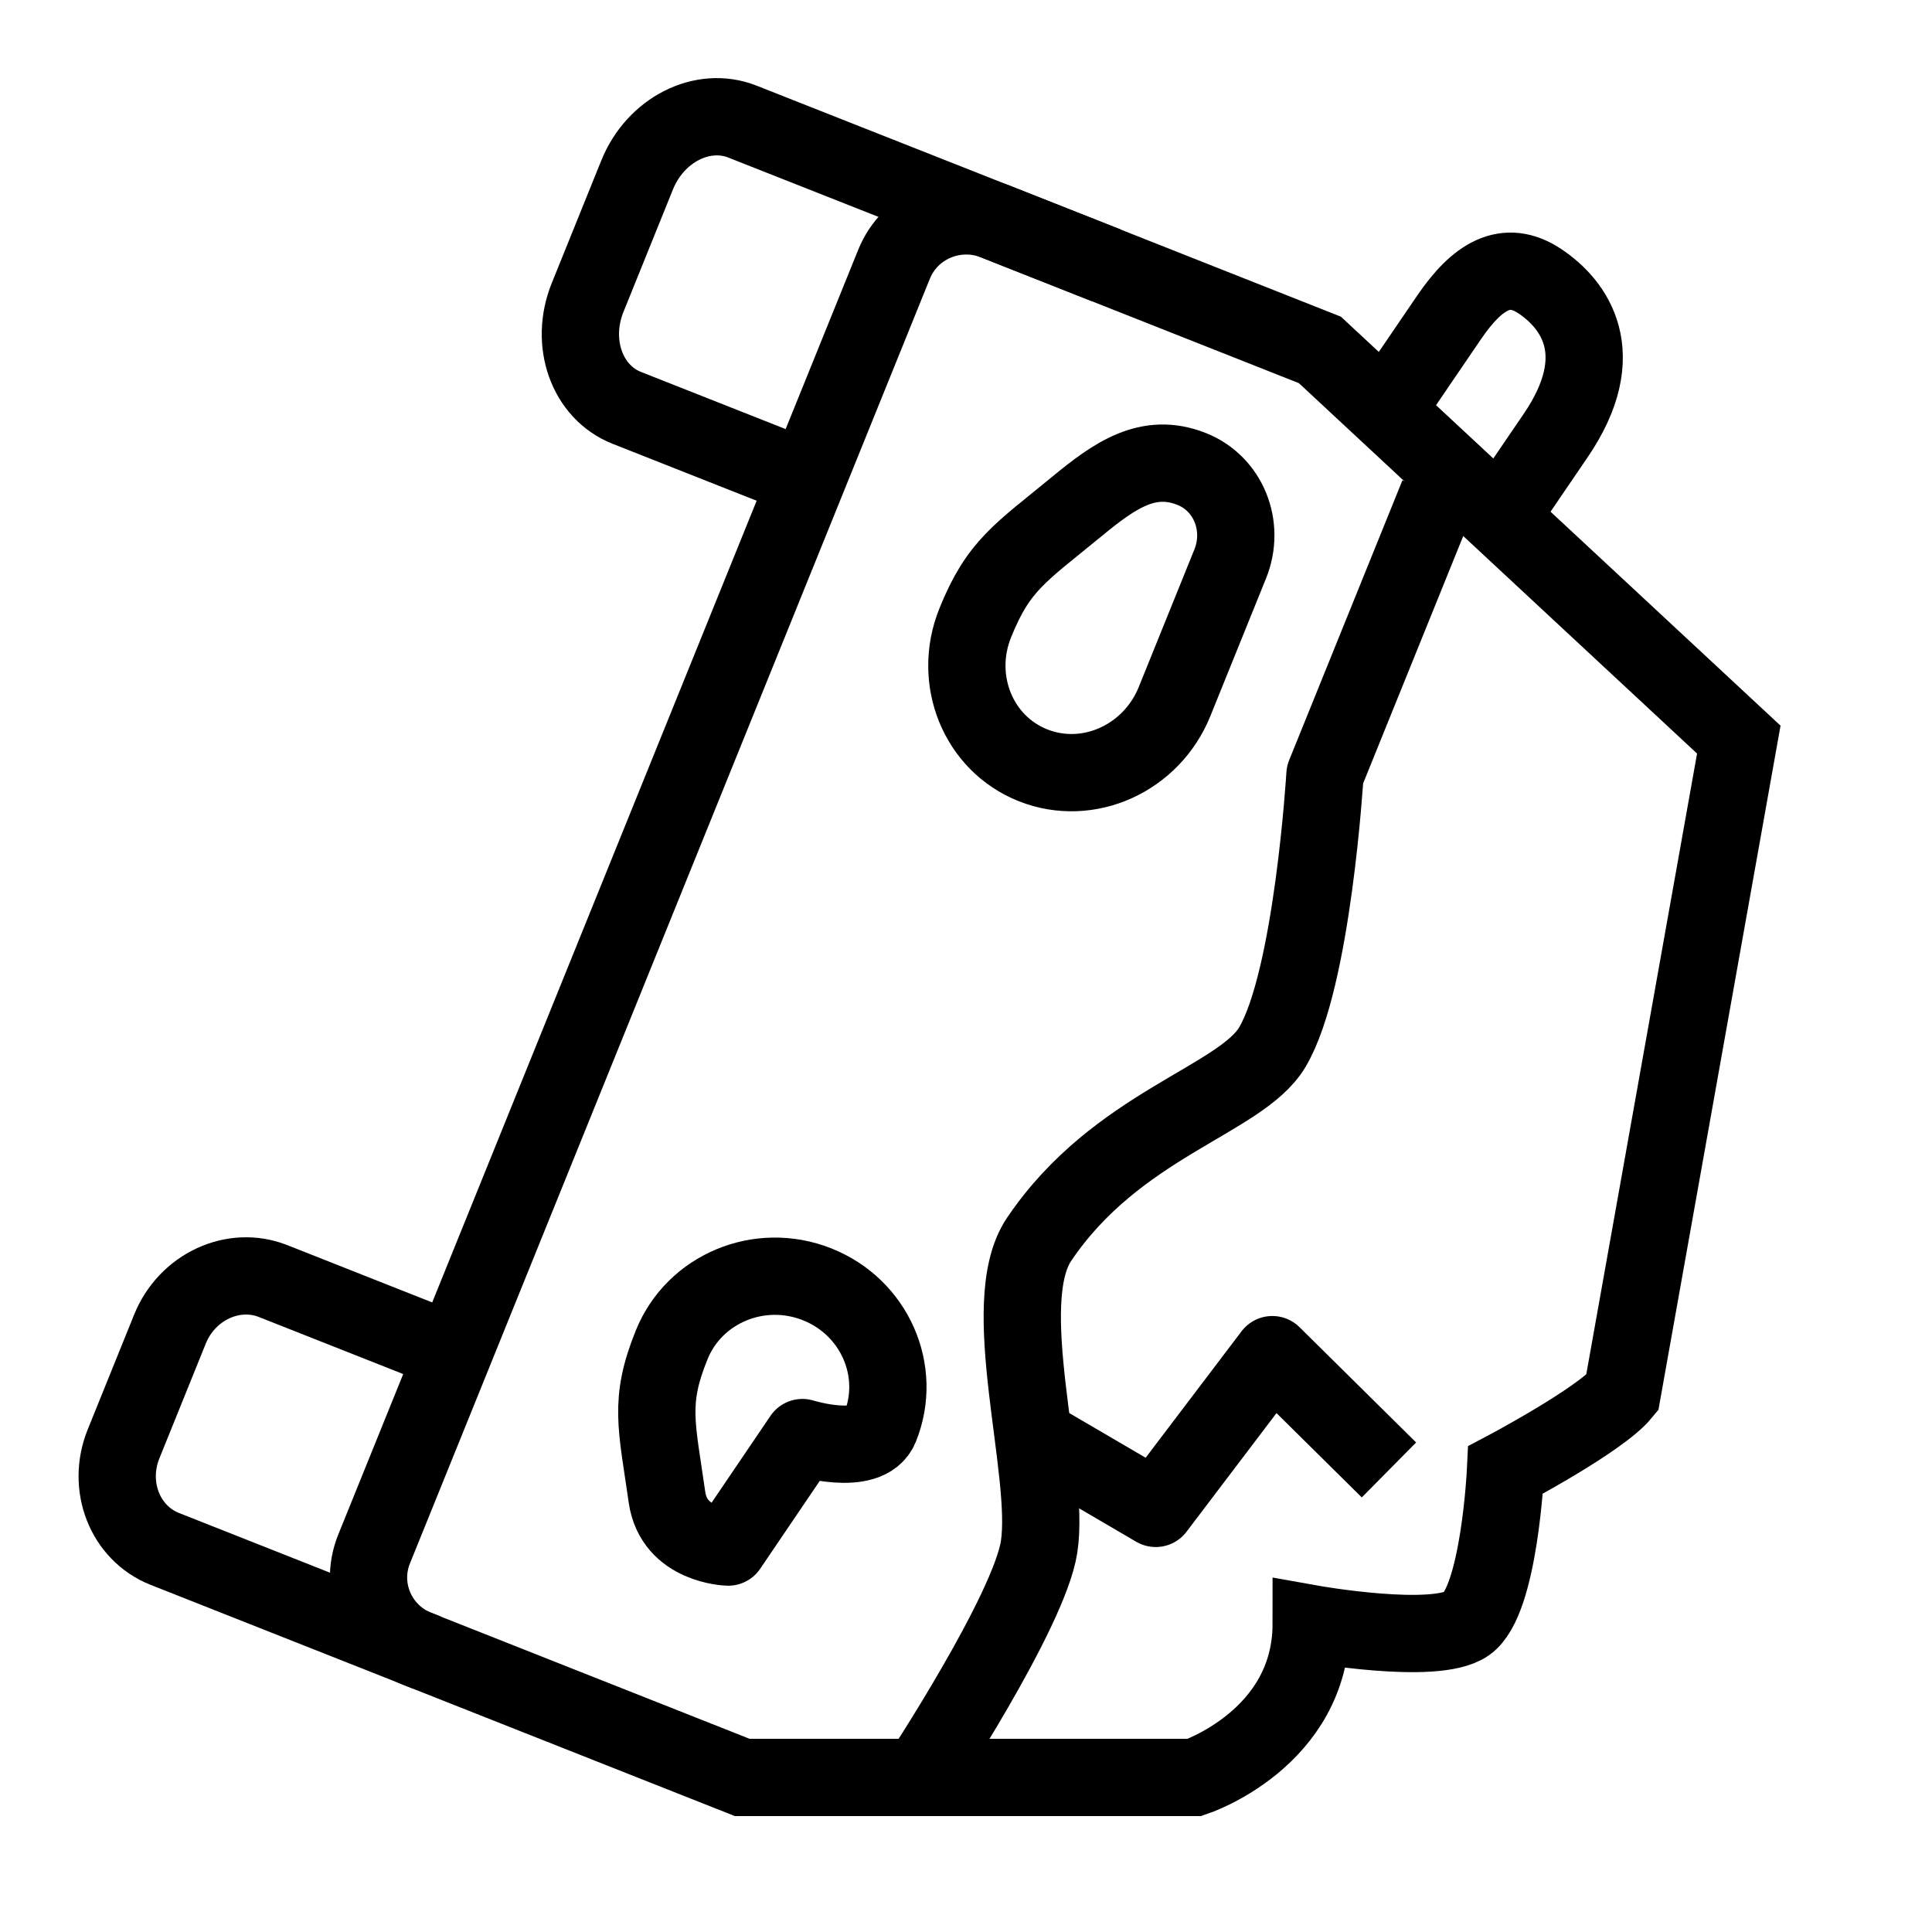 <?xml version="1.0" encoding="iso-8859-1"?><!-- Generator: Adobe Illustrator 22.0.1, SVG Export Plug-In . SVG Version: 6.00 Build 0)  --><svg xmlns="http://www.w3.org/2000/svg" xmlns:xlink="http://www.w3.org/1999/xlink" viewBox="0 0 50 50" width="500px" height="500px"><path style="fill:none;stroke:#000000;stroke-width:2;stroke-miterlimit:10;" d="M38.362,14.058l1.898-2.785c1.449-2.127,0.469-3.411-0.41-3.996c-0.881-0.586-1.62-0.131-2.349,0.939l-1.561,2.291"/><path style="fill:none;stroke:#000000;stroke-width:2;stroke-miterlimit:10;" d="M20.19,12.124l-3.97-1.569c-1.031-0.407-1.485-1.686-1.013-2.855l1.283-3.175c0.472-1.167,1.692-1.786,2.724-1.378l9.43,3.725"/><path style="fill:none;stroke:#000000;stroke-width:2;stroke-miterlimit:10;" d="M11.037,42.764l-6.772-2.678c-1.031-0.408-1.509-1.626-1.067-2.719l1.201-2.971c0.442-1.092,1.638-1.649,2.669-1.242l3.824,1.512"/><path style="fill:none;stroke:#000000;stroke-width:2;stroke-linecap:round;stroke-linejoin:round;stroke-miterlimit:10;" d="M30.397,18.157c0.326-0.805,1.168-2.889,1.44-3.561c0.398-0.983-0.049-2.085-0.999-2.46c-1.123-0.444-1.987,0.163-2.97,0.973c-1.469,1.209-2.025,1.516-2.628,3.008c-0.596,1.474,0.073,3.127,1.498,3.69C28.163,20.371,29.8,19.631,30.397,18.157z"/><path style="fill:none;stroke:#000000;stroke-width:2;stroke-linecap:round;stroke-linejoin:round;stroke-miterlimit:10;" d="M21.145,33.237c-1.49-0.59-3.174,0.113-3.762,1.567c-0.596,1.472-0.388,2.074-0.121,3.946c0.178,1.253,1.584,1.288,1.584,1.288l1.921-2.834c0,0,1.687,0.528,2.008-0.266C23.363,35.484,22.635,33.827,21.145,33.237z"/><path style="fill:none;stroke:#000000;stroke-width:2;stroke-miterlimit:10;" d="M30.916,46c0,0,3.018-0.995,3.018-3.979c0,0,3.201,0.572,4.024,0c0.848-0.589,1.006-3.979,1.006-3.979s2.447-1.293,3.018-1.99L45,19.141L34.159,9.056L25.753,5.73c-1.032-0.408-2.203,0.088-2.615,1.108L9.682,40.087c-0.413,1.02,0.089,2.178,1.12,2.586L19.209,46L30.916,46z"/><path style="fill:none;stroke:#000000;stroke-width:2;stroke-linejoin:round;stroke-miterlimit:10;" d="M37.221,12.807l-2.931,7.242c0,0-0.318,5.292-1.362,7.051c-0.815,1.373-4.024,1.99-6.036,4.974c-1.116,1.655,0.301,5.991,0,7.958c-0.256,1.674-3.126,6.024-3.126,6.024"/><polyline style="fill:none;stroke:#000000;stroke-width:2;stroke-linejoin:round;stroke-miterlimit:10;" points="26.743,37.185 29.91,39.037 32.928,35.058 35.946,38.042 "/></svg>